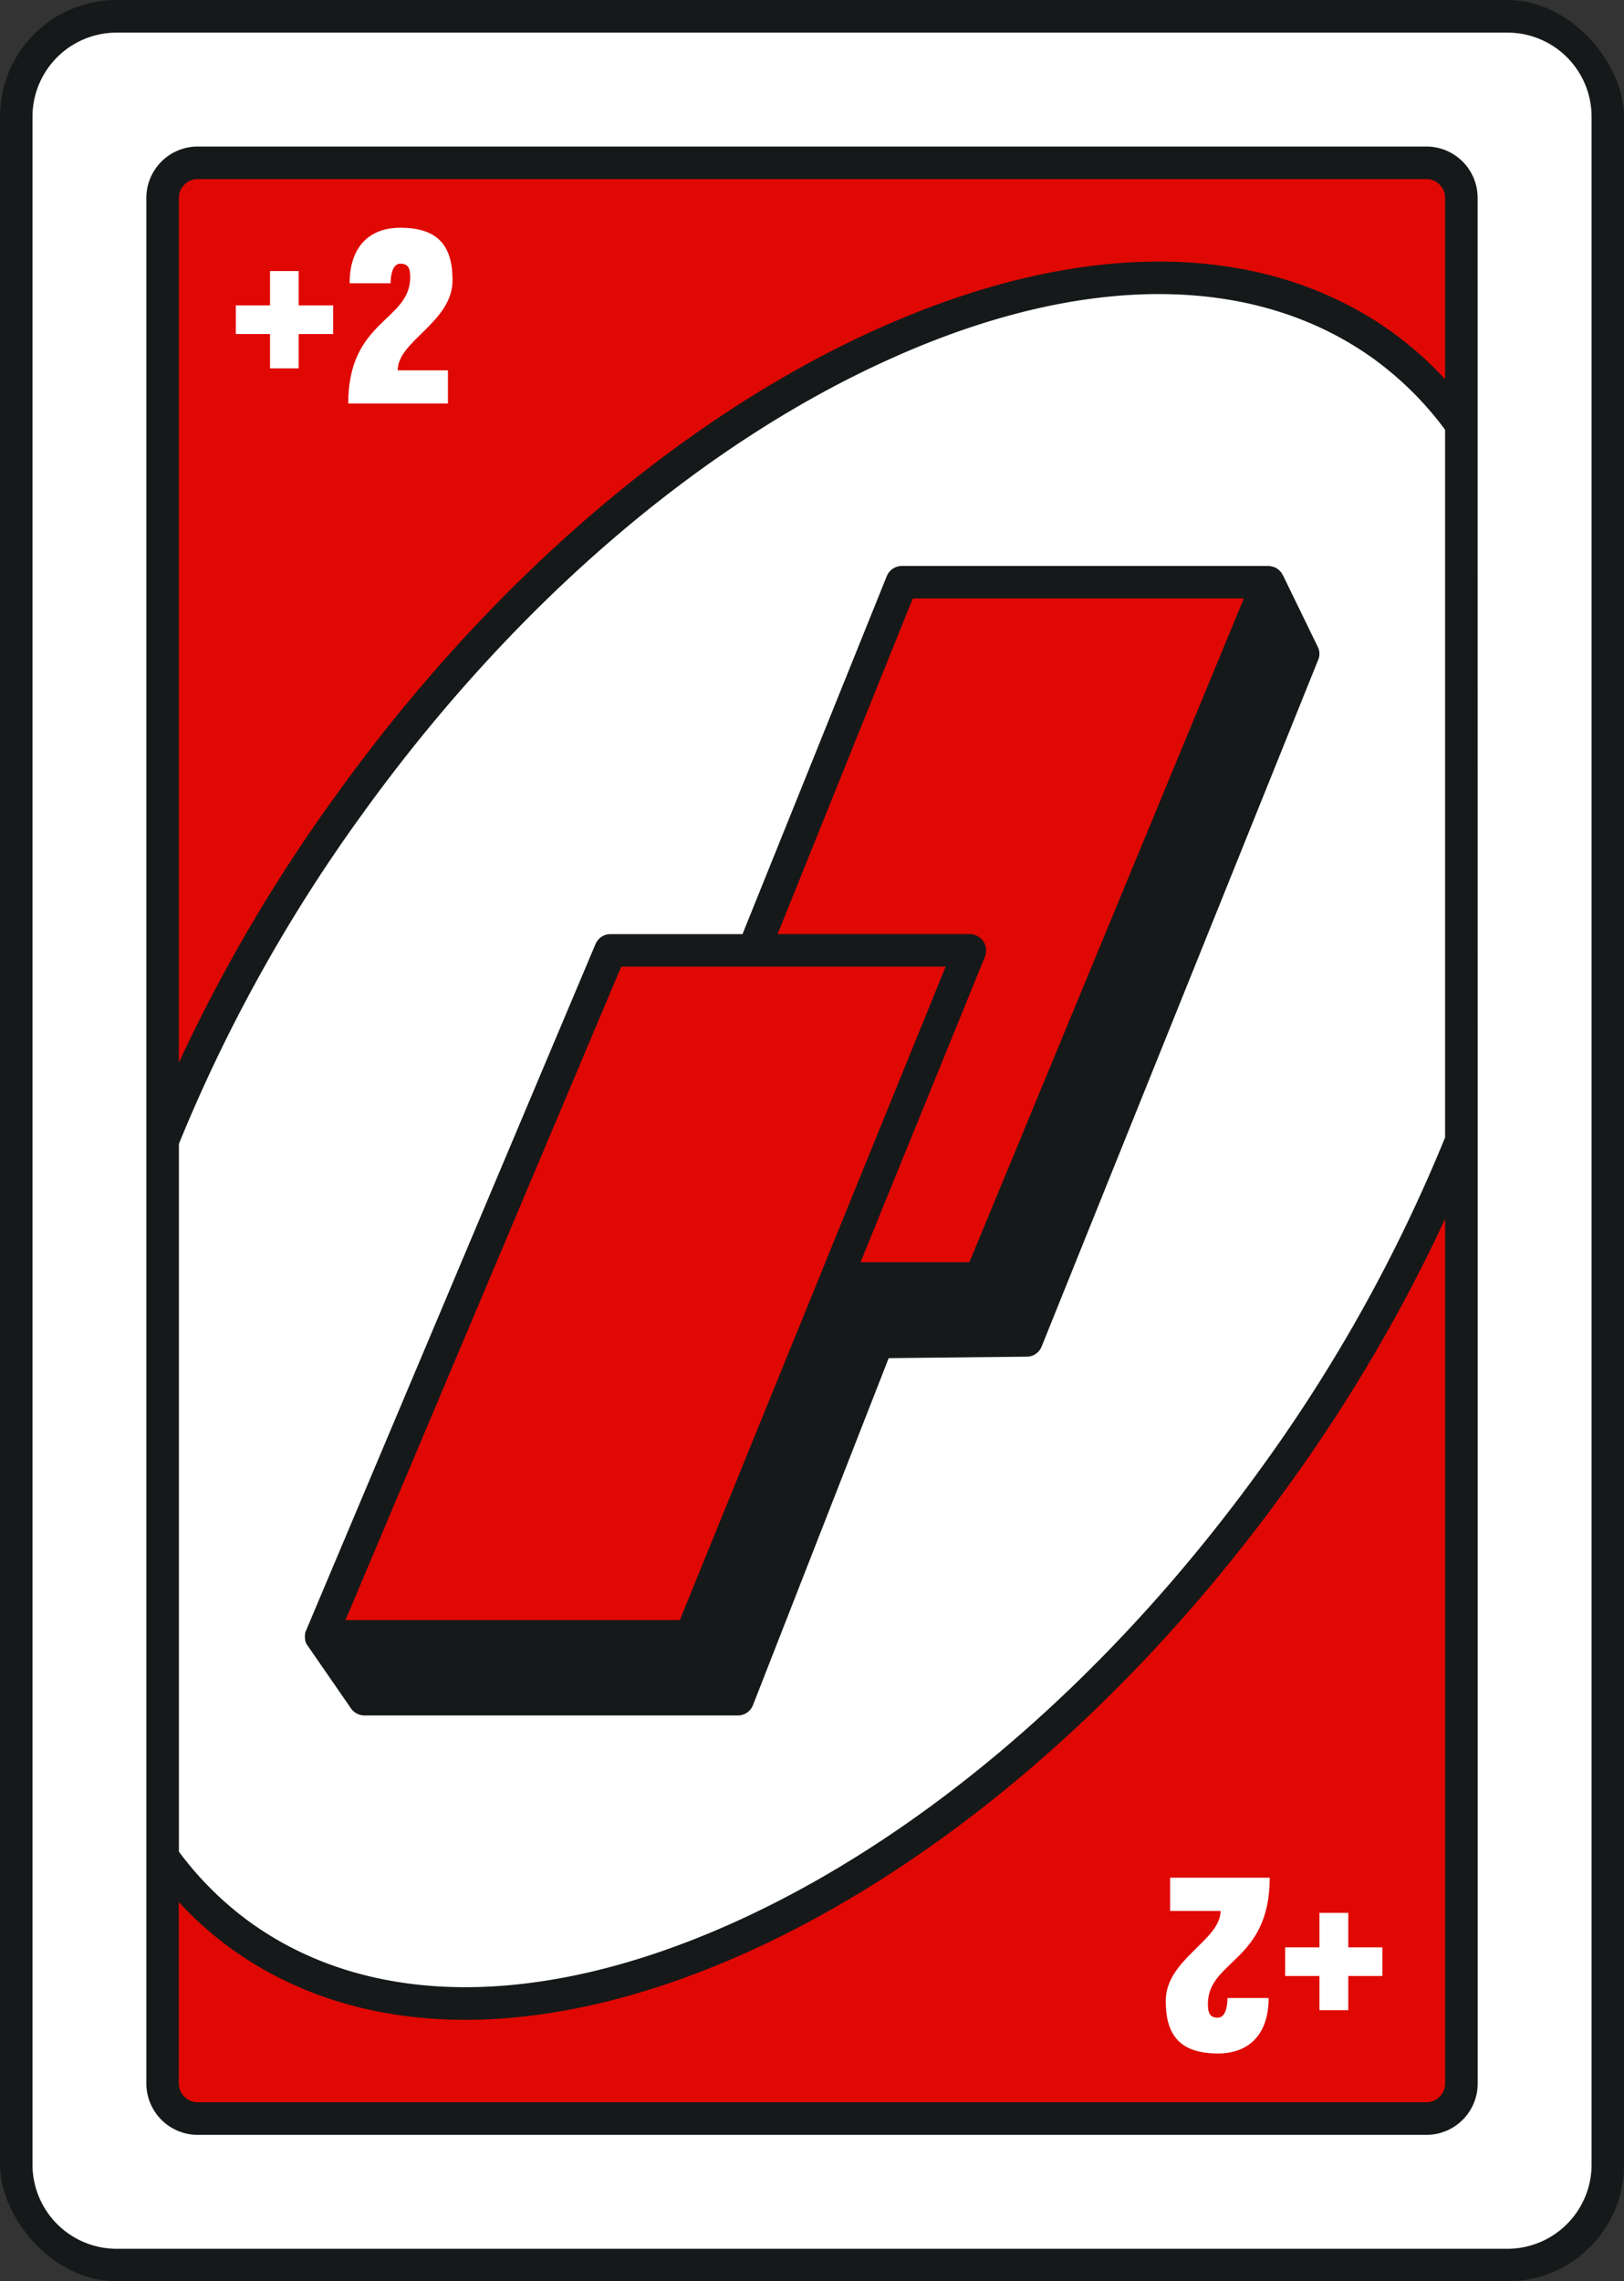 <svg xmlns="http://www.w3.org/2000/svg" viewBox="0 0 512.75 720"><rect x="0" y="0" width="512.75" height="720" fill="#333333" stroke="none"/><defs><style>.cls-1{fill:#16191a;}.cls-2{fill:#fff;}.cls-3{fill:#e00803;}</style></defs><g id="Layer_2" data-name="Layer 2"><g id="Layer_1-2" data-name="Layer 1"><rect class="cls-1" width="512.75" height="720" rx="36.79"/><path class="cls-2" d="M433.61,113.18c-37.65-27-91.43-27.17-151.43-.41-61,27.12-120.7,78.59-168.32,144.9A496.26,496.26,0,0,0,56.49,361V584.4a104.07,104.07,0,0,0,22.65,22.4c37.65,27,91.43,27.17,151.42.46,61-27.17,120.71-78.64,168.32-144.9A496.76,496.76,0,0,0,456.26,359V135.63A104.37,104.37,0,0,0,433.61,113.18Zm-17.42,95.08L328.87,425a5.07,5.07,0,0,1-4.67,3.18l-43.61.46L237.75,538.12a5.11,5.11,0,0,1-4.78,3.29H115.09a5.21,5.21,0,0,1-4.26-2.21L97.12,519.37v0c-.06,0-.06,0-.06-.05a4.83,4.83,0,0,1-.72-1.64c0-.11,0-.21,0-.31a5.44,5.44,0,0,1,0-1.8v0a3.52,3.52,0,0,1,.31-1L188,298a5.12,5.12,0,0,1,4.73-3.18h41.7L280,181.8a5.16,5.16,0,0,1,4.78-3.18H400.42a4.57,4.57,0,0,1,1.49.26,1.43,1.43,0,0,0,.36.1,4.52,4.52,0,0,1,1.39.82s.1,0,.15.1a8.2,8.2,0,0,1,.88,1,1.84,1.84,0,0,1,.2.46l.16.16,11,22.6A4.89,4.89,0,0,1,416.19,208.26Z"/><path class="cls-2" d="M476,10.3H36.81A26.54,26.54,0,0,0,10.26,36.8V683.23a26.58,26.58,0,0,0,26.55,26.5H476a26.57,26.57,0,0,0,26.51-26.5V36.8A26.53,26.53,0,0,0,476,10.3Zm-9.45,349.59V657.6a16.18,16.18,0,0,1-16.18,16.18H62.44A16.23,16.23,0,0,1,46.21,657.6V62.43A16.22,16.22,0,0,1,62.44,46.25H450.35a16.17,16.17,0,0,1,16.18,16.18Z"/><path class="cls-3" d="M456.27,62.44v57.25a114.16,114.16,0,0,0-16.69-14.84c-40.69-29.22-98.13-29.72-161.6-1.47-62.56,27.87-123.81,80.53-172.43,148.34a508.45,508.45,0,0,0-49.07,83.63V62.44a5.94,5.94,0,0,1,6-5.91H450.36A5.93,5.93,0,0,1,456.27,62.44Z"/><polygon class="cls-3" points="109.08 511.31 214.64 511.31 298.57 305.08 196.15 305.08 109.08 511.31"/><path class="cls-3" d="M271.7,398.36h34.37l86.65-209.47H288.19L245.51,294.81h60.71a5.15,5.15,0,0,1,4.26,2.31,5.09,5.09,0,0,1,.52,4.77Z"/><path class="cls-3" d="M456.27,384.69V657.6a5.94,5.94,0,0,1-5.91,5.9H62.45a6,6,0,0,1-6-5.9V600.31a111.73,111.73,0,0,0,16.69,14.82C93.89,630,119,637.47,146.89,637.47c27,0,56.72-6.94,87.88-20.81,62.56-27.91,123.78-80.6,172.43-148.35A509.31,509.31,0,0,0,456.27,384.69Z"/><path class="cls-2" d="M142.88,88.42c0-11.09-4.83-16.54-16.49-16.54-10.12,0-16,6.37-16,17.52h12.94c0-2.88.77-6.17,3-6.17,2.42,0,3.19,1.19,3.19,4.22,0,14-19.57,13.35-19.57,39.91h31.48V116.88H125.57C125.57,107.53,142.88,101.73,142.88,88.42Z"/><polygon class="cls-2" points="94.29 85.55 85.25 85.55 85.25 96.38 74.46 96.38 74.46 105.42 85.25 105.42 85.25 116.26 94.29 116.26 94.29 105.42 105.18 105.42 105.18 96.38 94.29 96.38 94.29 85.55"/><polygon class="cls-2" points="425.7 614.6 425.7 603.71 416.6 603.71 416.6 614.6 405.77 614.6 405.77 623.64 416.6 623.64 416.6 634.43 425.7 634.43 425.7 623.64 436.48 623.64 436.48 614.6 425.7 614.6"/><path class="cls-2" d="M400.89,592.62H369.45V603.1h15.92c0,9.35-17.31,15.2-17.31,28.45,0,11.1,4.83,16.54,16.49,16.54,10.07,0,16-6.31,16-17.51h-13c0,2.87-.72,6.21-3,6.21-2.41,0-3.18-1.23-3.18-4.26C381.37,618.61,400.89,619.18,400.89,592.62Z"/></g></g></svg> 